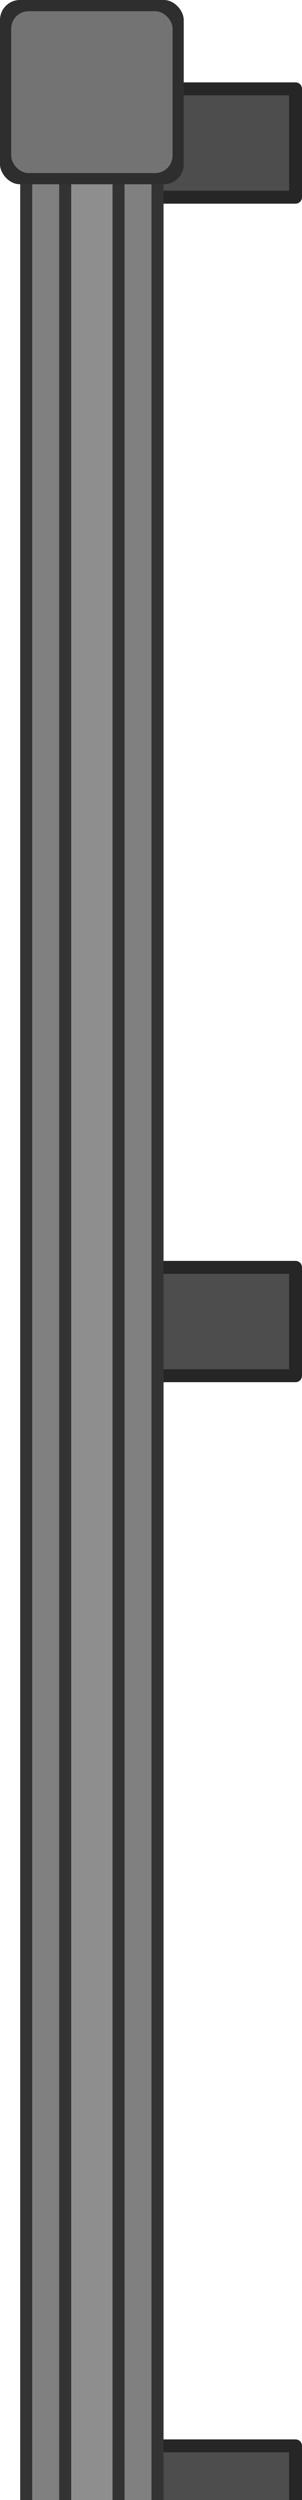<?xml version="1.0" encoding="UTF-8" standalone="no"?>
<!-- Created with Inkscape (http://www.inkscape.org/) -->

<svg
   width="178.156"
   height="1470.531"
   viewBox="0 0 47.137 389.078"
   version="1.1"
   id="svg1"
   inkscape:version="1.3 (0e150ed, 2023-07-21)"
   sodipodi:docname="large_bridge_railing.svg"
   xmlns:inkscape="http://www.inkscape.org/namespaces/inkscape"
   xmlns:sodipodi="http://sodipodi.sourceforge.net/DTD/sodipodi-0.dtd"
   xmlns="http://www.w3.org/2000/svg"
   xmlns:svg="http://www.w3.org/2000/svg">
  <sodipodi:namedview
     id="namedview1"
     pagecolor="#505050"
     bordercolor="#ffffff"
     borderopacity="1"
     inkscape:showpageshadow="0"
     inkscape:pageopacity="0"
     inkscape:pagecheckerboard="1"
     inkscape:deskcolor="#505050"
     inkscape:document-units="px"
     inkscape:zoom="0.9227836"
     inkscape:cx="113.78616"
     inkscape:cy="150.6312"
     inkscape:window-width="1440"
     inkscape:window-height="847"
     inkscape:window-x="0"
     inkscape:window-y="25"
     inkscape:window-maximized="0"
     inkscape:current-layer="layer1" />
  <defs
     id="defs1" />
  <g
     inkscape:label="Layer 1"
     inkscape:groupmode="layer"
     id="layer1"
     transform="translate(-80.797,196.585)">
    <rect
       style="fill:#4d4d4d;fill-opacity:1;stroke:#262626;stroke-width:2.015;stroke-linecap:square;stroke-linejoin:round;stroke-dasharray:none;stroke-opacity:1"
       id="rect4-7-9"
       width="32.774"
       height="16.862"
       x="94.153"
       y="550.879" />
    <rect
       style="fill:#4d4d4d;fill-opacity:1;stroke:#262626;stroke-width:2.015;stroke-linecap:square;stroke-linejoin:round;stroke-dasharray:none;stroke-opacity:1"
       id="rect4-7-5"
       width="32.774"
       height="16.862"
       x="94.153"
       y="367.47" />
    <rect
       style="fill:#4d4d4d;fill-opacity:1;stroke:#262626;stroke-width:2.015;stroke-linecap:square;stroke-linejoin:round;stroke-dasharray:none;stroke-opacity:1"
       id="rect4-7-7"
       width="32.774"
       height="16.862"
       x="94.153"
       y="184.061" />
    <rect
       style="fill:#4d4d4d;fill-opacity:1;stroke:#262626;stroke-width:2.015;stroke-linecap:square;stroke-linejoin:round;stroke-dasharray:none;stroke-opacity:1"
       id="rect4-7"
       width="32.774"
       height="16.862"
       x="94.153"
       y="-182.756" />
    <rect
       style="fill:#4d4d4d;fill-opacity:1;stroke:#262626;stroke-width:2.015;stroke-linecap:square;stroke-linejoin:round;stroke-dasharray:none;stroke-opacity:1"
       id="rect4-7-6"
       width="32.774"
       height="16.862"
       x="94.153"
       y="0.653" />
    <g
       id="g9-5"
       transform="matrix(1,0,0,7.493,-1338.628,-4421.033)">
      <g
         id="g8-8">
        <g
           inkscape:label="Layer 1"
           id="layer1-3-3"
           transform="rotate(90,433.366,1510.404)">
          <path
             id="rect84201-1-0-2-7"
             style="display:inline;fill:#333333;fill-opacity:1;stroke-width:0.29;paint-order:markers stroke fill;stop-color:#000000"
             d="M -411.116,521.193 H -511.618 V 510.989 h 100.502 z"
             sodipodi:nodetypes="ccccc" />
          <path
             id="rect84201-6-1-2"
             style="display:inline;fill:#808080;stroke-width:0.229;paint-order:markers stroke fill;stop-color:#000000"
             d="m -511.618,512.867 h 100.502 v 6.449 h -100.502 z"
             sodipodi:nodetypes="ccccc" />
        </g>
        <g
           inkscape:label="Layer 1"
           id="layer1-3-1-6"
           transform="rotate(90,439.451,1516.489)">
          <path
             id="rect84201-1-0-2-4-9"
             style="display:inline;fill:#333333;fill-opacity:1;stroke-width:0.29;paint-order:markers stroke fill;stop-color:#000000"
             d="M -411.116,521.193 H -511.618 V 510.989 h 100.502 z"
             sodipodi:nodetypes="ccccc" />
          <path
             id="rect84201-6-1-1-3"
             style="display:inline;fill:#808080;stroke-width:0.229;paint-order:markers stroke fill;stop-color:#000000"
             d="m -511.618,512.867 h 100.502 v 6.449 h -100.502 z"
             sodipodi:nodetypes="ccccc" />
        </g>
      </g>
      <g
         inkscape:label="Layer 1"
         id="layer1-3-1-3-4"
         transform="rotate(90,436.408,1513.447)">
        <path
           id="rect84201-1-0-2-4-3-8"
           style="display:inline;fill:#333333;fill-opacity:1;stroke-width:0.29;paint-order:markers stroke fill;stop-color:#000000"
           d="M -411.116,521.193 H -511.618 V 510.989 h 100.502 z"
           sodipodi:nodetypes="ccccc" />
        <path
           id="rect84201-6-1-1-2-3"
           style="display:inline;fill:#8e8e8e;fill-opacity:1;stroke-width:0.229;paint-order:markers stroke fill;stop-color:#000000"
           d="m -511.618,512.867 h 100.502 v 6.449 h -100.502 z"
           sodipodi:nodetypes="ccccc" />
      </g>
    </g>
    <rect
       style="fill:#2e2e2e;fill-opacity:1;stroke:none;stroke-width:0.753;stroke-linecap:round;stroke-linejoin:round"
       id="rect8-4"
       width="28.677"
       height="28.677"
       x="80.797"
       y="552.893"
       ry="3.105"
       rx="3.105" />
    <rect
       style="fill:#737373;fill-opacity:1;stroke:none;stroke-width:0.661;stroke-linecap:round;stroke-linejoin:round"
       id="rect8-9-25"
       width="25.19"
       height="25.19"
       x="82.541"
       y="554.637"
       ry="2.728"
       rx="2.728" />
    <rect
       style="fill:#2e2e2e;fill-opacity:1;stroke:none;stroke-width:0.753;stroke-linecap:round;stroke-linejoin:round"
       id="rect8-8-0"
       width="28.677"
       height="28.677"
       x="80.797"
       y="-196.585"
       ry="3.105"
       rx="3.105" />
    <rect
       style="fill:#737373;fill-opacity:1;stroke:none;stroke-width:0.661;stroke-linecap:round;stroke-linejoin:round"
       id="rect8-9-2-4"
       width="25.19"
       height="25.19"
       x="82.541"
       y="-194.842"
       ry="2.728"
       rx="2.728" />
  </g>
</svg>

